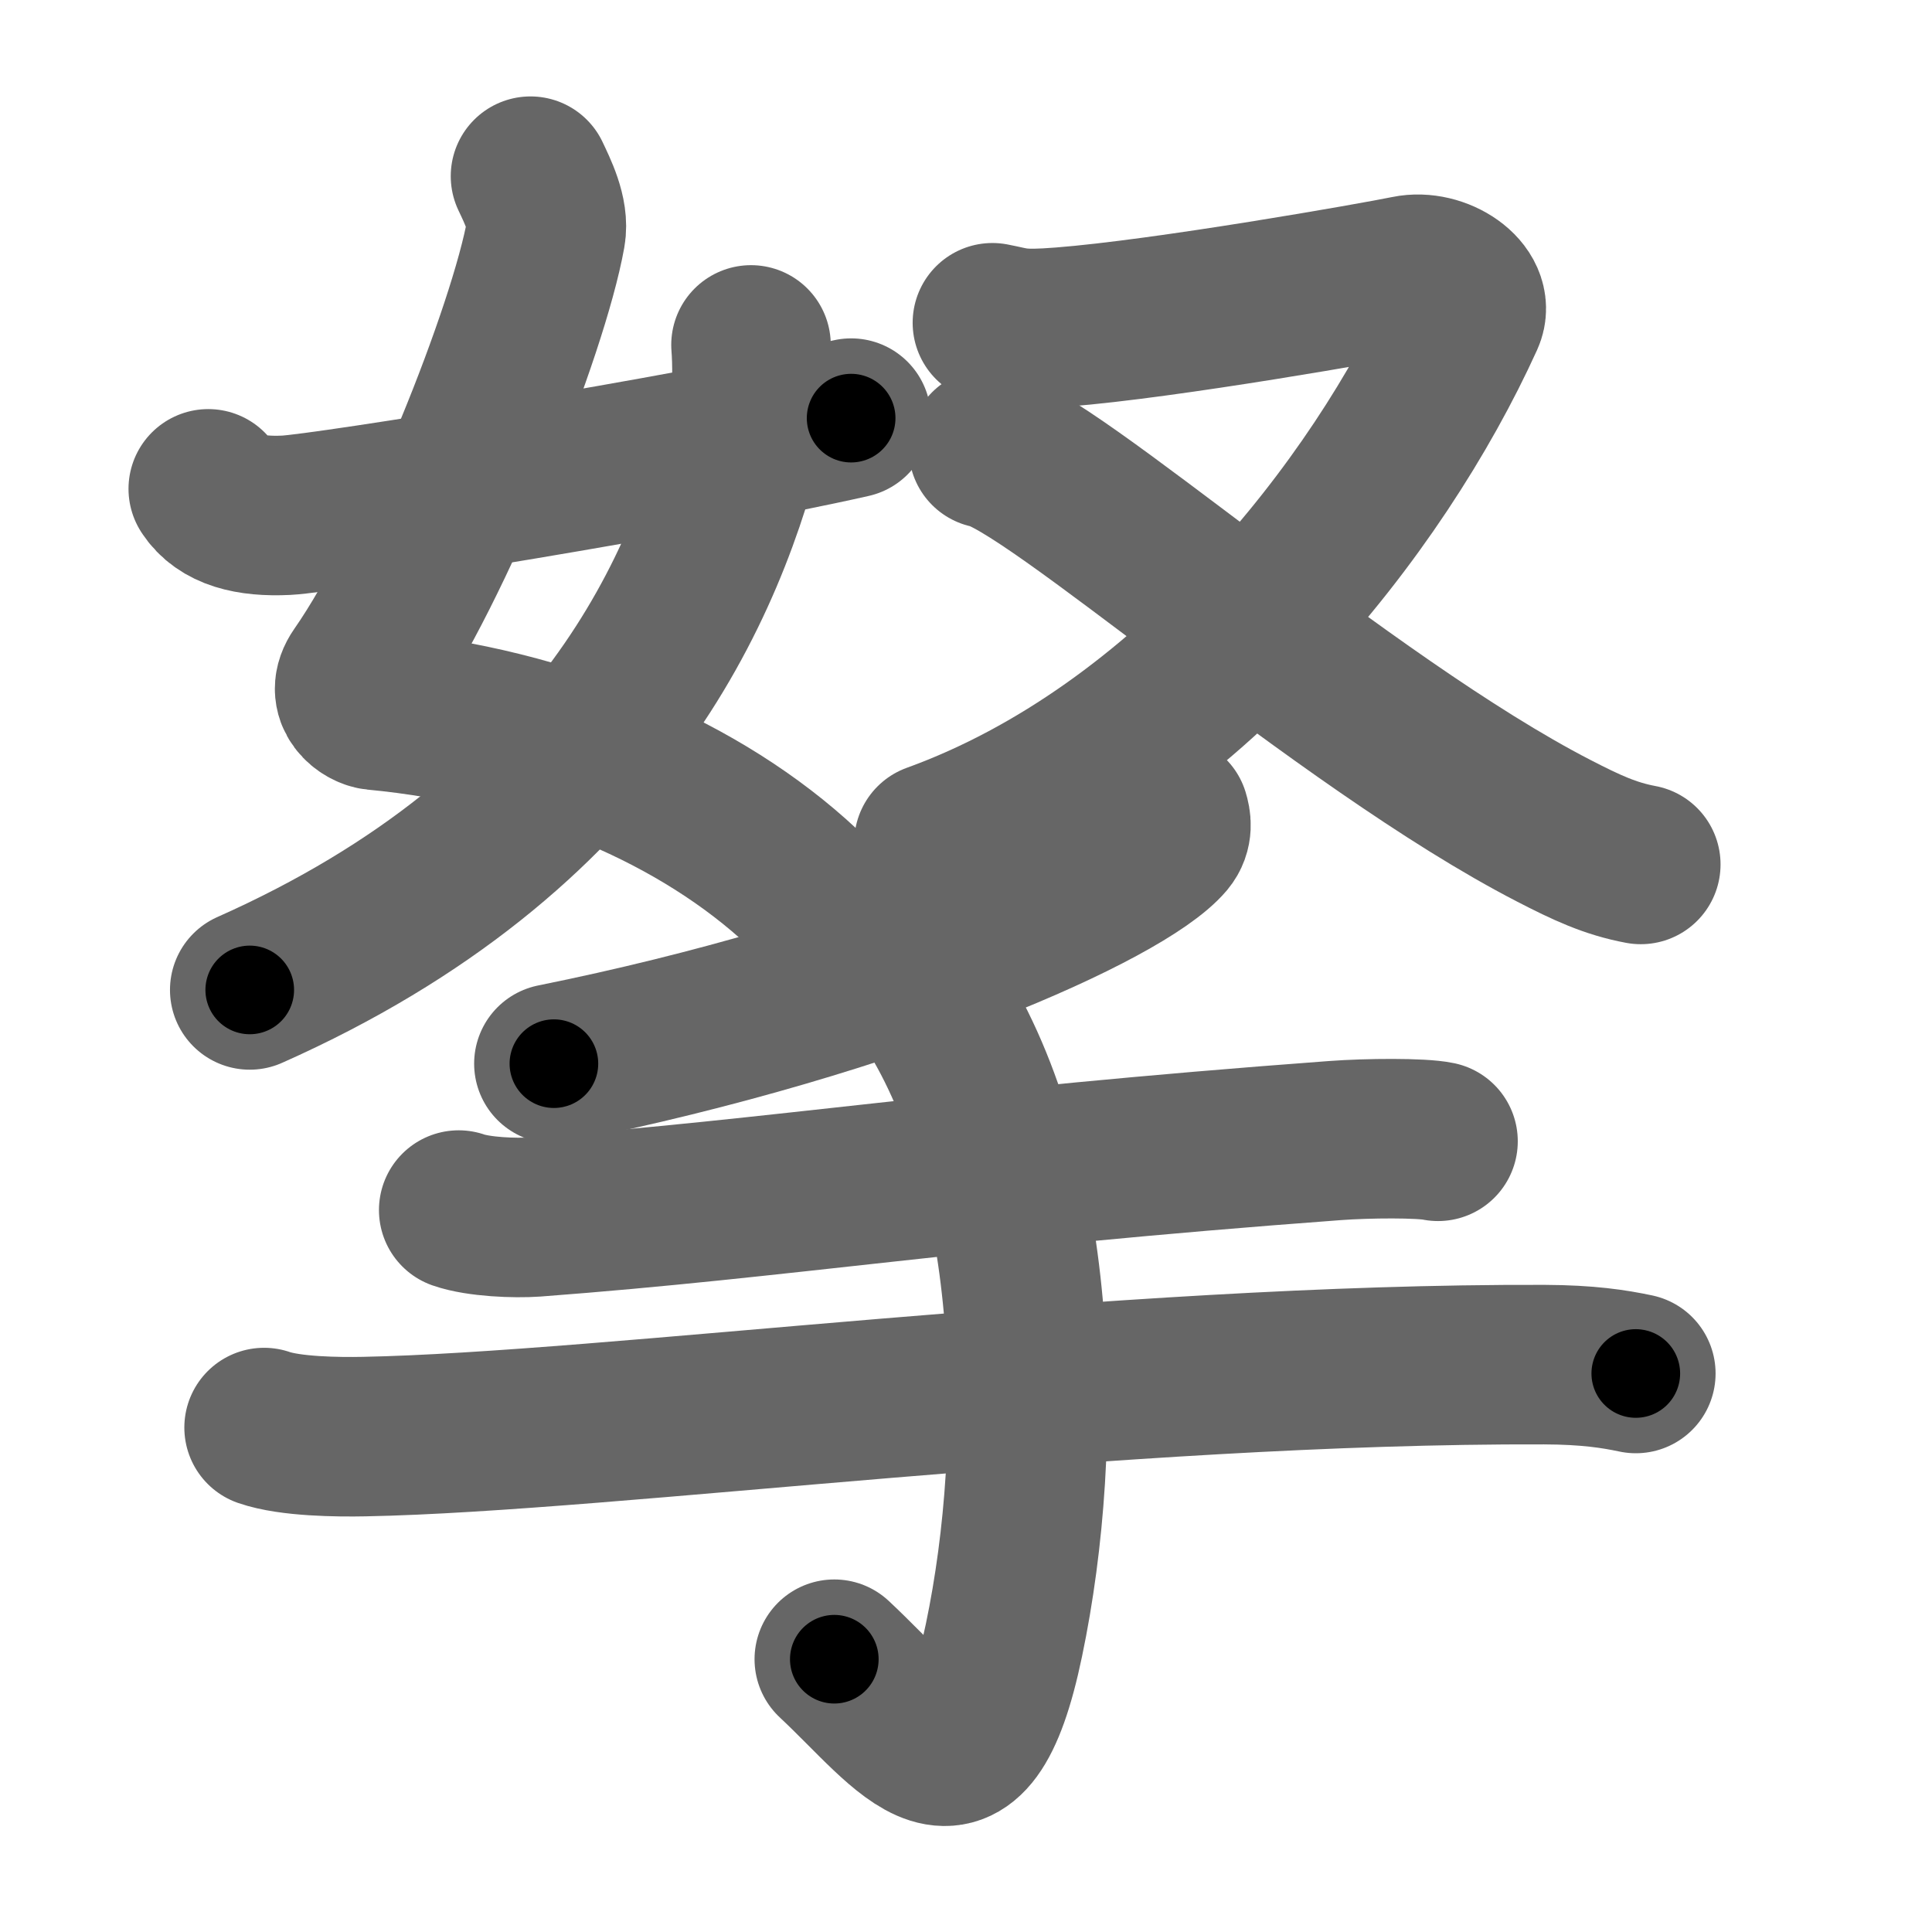 <svg xmlns="http://www.w3.org/2000/svg" width="109" height="109" viewBox="0 0 109 109" id="62cf"><g fill="none" stroke="#666" stroke-width="9" stroke-linecap="round" stroke-linejoin="round"><g><g><g><path d="M29.93,9.94c0.38,0.81,1.06,2.14,0.86,3.24c-0.97,5.42-6.25,18.78-10.48,24.85c-0.87,1.24,0.36,1.99,0.86,2.04c9.83,0.93,18.44,4.7,24.1,9.99" /><path d="M42.37,19.46c0.07,0.84,0.12,2.86-0.16,4.05C39.96,33.08,34,47,14.09,55.85" /><path d="M11.75,27.58c0.77,1.19,2.33,1.59,4.4,1.49c2.23-0.11,22.64-3.39,31.87-5.48" /></g><g><path d="M55.99,18.21c1.26,0.24,1.4,0.44,3.93,0.24c5.82-0.45,17.77-2.56,19.5-2.92c1.73-0.36,3.8,1.04,3.2,2.36C77.75,28.62,67,42.37,52.69,47.55" /><path d="M55.77,25.31c3.4,0.56,20.03,15.45,31.89,21.56c1.84,0.95,3.19,1.58,4.91,1.9" /></g></g><g><path d="M65.97,46c0.1,0.33,0.21,0.85-0.19,1.33c-2.37,2.79-15.95,8.93-34.53,12.68" /><path d="M25.88,68.27c1.12,0.39,3.18,0.47,4.3,0.39c14.06-1.06,23.51-2.71,45.12-4.31c1.86-0.14,4.89-0.16,5.83,0.04" /><path d="M14.9,80.54c1.47,0.51,4.17,0.54,5.65,0.51c13.75-0.26,42.47-4.14,66.58-4.06c2.46,0.01,3.93,0.24,5.16,0.5" /><path d="M52.32,56.22c6.31,9.45,6.68,25.03,4.32,36.32c-2.12,10.18-5.2,5.15-9.57,1.07" /></g></g></g><g fill="none" stroke="#000" stroke-width="5" stroke-linecap="round" stroke-linejoin="round"><g><g><g><path d="M29.93,9.94c0.38,0.81,1.06,2.14,0.86,3.24c-0.97,5.42-6.25,18.78-10.48,24.85c-0.87,1.24,0.36,1.99,0.86,2.04c9.83,0.93,18.44,4.7,24.1,9.99" stroke-dasharray="59.76" stroke-dashoffset="59.76"><animate id="0" attributeName="stroke-dashoffset" values="59.76;0" dur="0.6s" fill="freeze" begin="0s;62cf.click" /></path><path d="M42.37,19.46c0.07,0.84,0.12,2.86-0.16,4.05C39.96,33.08,34,47,14.09,55.85" stroke-dasharray="48.62" stroke-dashoffset="48.62"><animate attributeName="stroke-dashoffset" values="48.62" fill="freeze" begin="62cf.click" /><animate id="1" attributeName="stroke-dashoffset" values="48.62;0" dur="0.49s" fill="freeze" begin="0.end" /></path><path d="M11.75,27.58c0.77,1.19,2.33,1.59,4.4,1.49c2.23-0.11,22.64-3.39,31.87-5.48" stroke-dasharray="37.21" stroke-dashoffset="37.21"><animate attributeName="stroke-dashoffset" values="37.21" fill="freeze" begin="62cf.click" /><animate id="2" attributeName="stroke-dashoffset" values="37.21;0" dur="0.37s" fill="freeze" begin="1.end" /></path></g><g><path d="M55.99,18.21c1.26,0.24,1.4,0.44,3.93,0.24c5.82-0.45,17.77-2.56,19.5-2.92c1.73-0.36,3.8,1.04,3.2,2.36C77.75,28.62,67,42.37,52.69,47.55" stroke-dasharray="71.59" stroke-dashoffset="71.59"><animate attributeName="stroke-dashoffset" values="71.59" fill="freeze" begin="62cf.click" /><animate id="3" attributeName="stroke-dashoffset" values="71.59;0" dur="0.54s" fill="freeze" begin="2.end" /></path><path d="M55.77,25.31c3.4,0.56,20.03,15.45,31.89,21.56c1.84,0.95,3.19,1.58,4.91,1.9" stroke-dasharray="43.86" stroke-dashoffset="43.86"><animate attributeName="stroke-dashoffset" values="43.86" fill="freeze" begin="62cf.click" /><animate id="4" attributeName="stroke-dashoffset" values="43.86;0" dur="0.44s" fill="freeze" begin="3.end" /></path></g></g><g><path d="M65.97,46c0.1,0.33,0.21,0.85-0.19,1.33c-2.37,2.79-15.95,8.93-34.53,12.68" stroke-dasharray="38.48" stroke-dashoffset="38.48"><animate attributeName="stroke-dashoffset" values="38.48" fill="freeze" begin="62cf.click" /><animate id="5" attributeName="stroke-dashoffset" values="38.48;0" dur="0.38s" fill="freeze" begin="4.end" /></path><path d="M25.88,68.27c1.12,0.39,3.18,0.47,4.3,0.39c14.06-1.06,23.51-2.71,45.12-4.31c1.86-0.14,4.89-0.16,5.83,0.04" stroke-dasharray="55.51" stroke-dashoffset="55.51"><animate attributeName="stroke-dashoffset" values="55.51" fill="freeze" begin="62cf.click" /><animate id="6" attributeName="stroke-dashoffset" values="55.51;0" dur="0.56s" fill="freeze" begin="5.end" /></path><path d="M14.9,80.54c1.47,0.51,4.17,0.54,5.65,0.51c13.75-0.26,42.47-4.14,66.58-4.06c2.46,0.01,3.93,0.24,5.16,0.5" stroke-dasharray="77.61" stroke-dashoffset="77.61"><animate attributeName="stroke-dashoffset" values="77.61" fill="freeze" begin="62cf.click" /><animate id="7" attributeName="stroke-dashoffset" values="77.61;0" dur="0.58s" fill="freeze" begin="6.end" /></path><path d="M52.32,56.22c6.31,9.45,6.68,25.03,4.32,36.32c-2.12,10.18-5.2,5.15-9.57,1.07" stroke-dasharray="52.76" stroke-dashoffset="52.76"><animate attributeName="stroke-dashoffset" values="52.76" fill="freeze" begin="62cf.click" /><animate id="8" attributeName="stroke-dashoffset" values="52.76;0" dur="0.53s" fill="freeze" begin="7.end" /></path></g></g></g></svg>